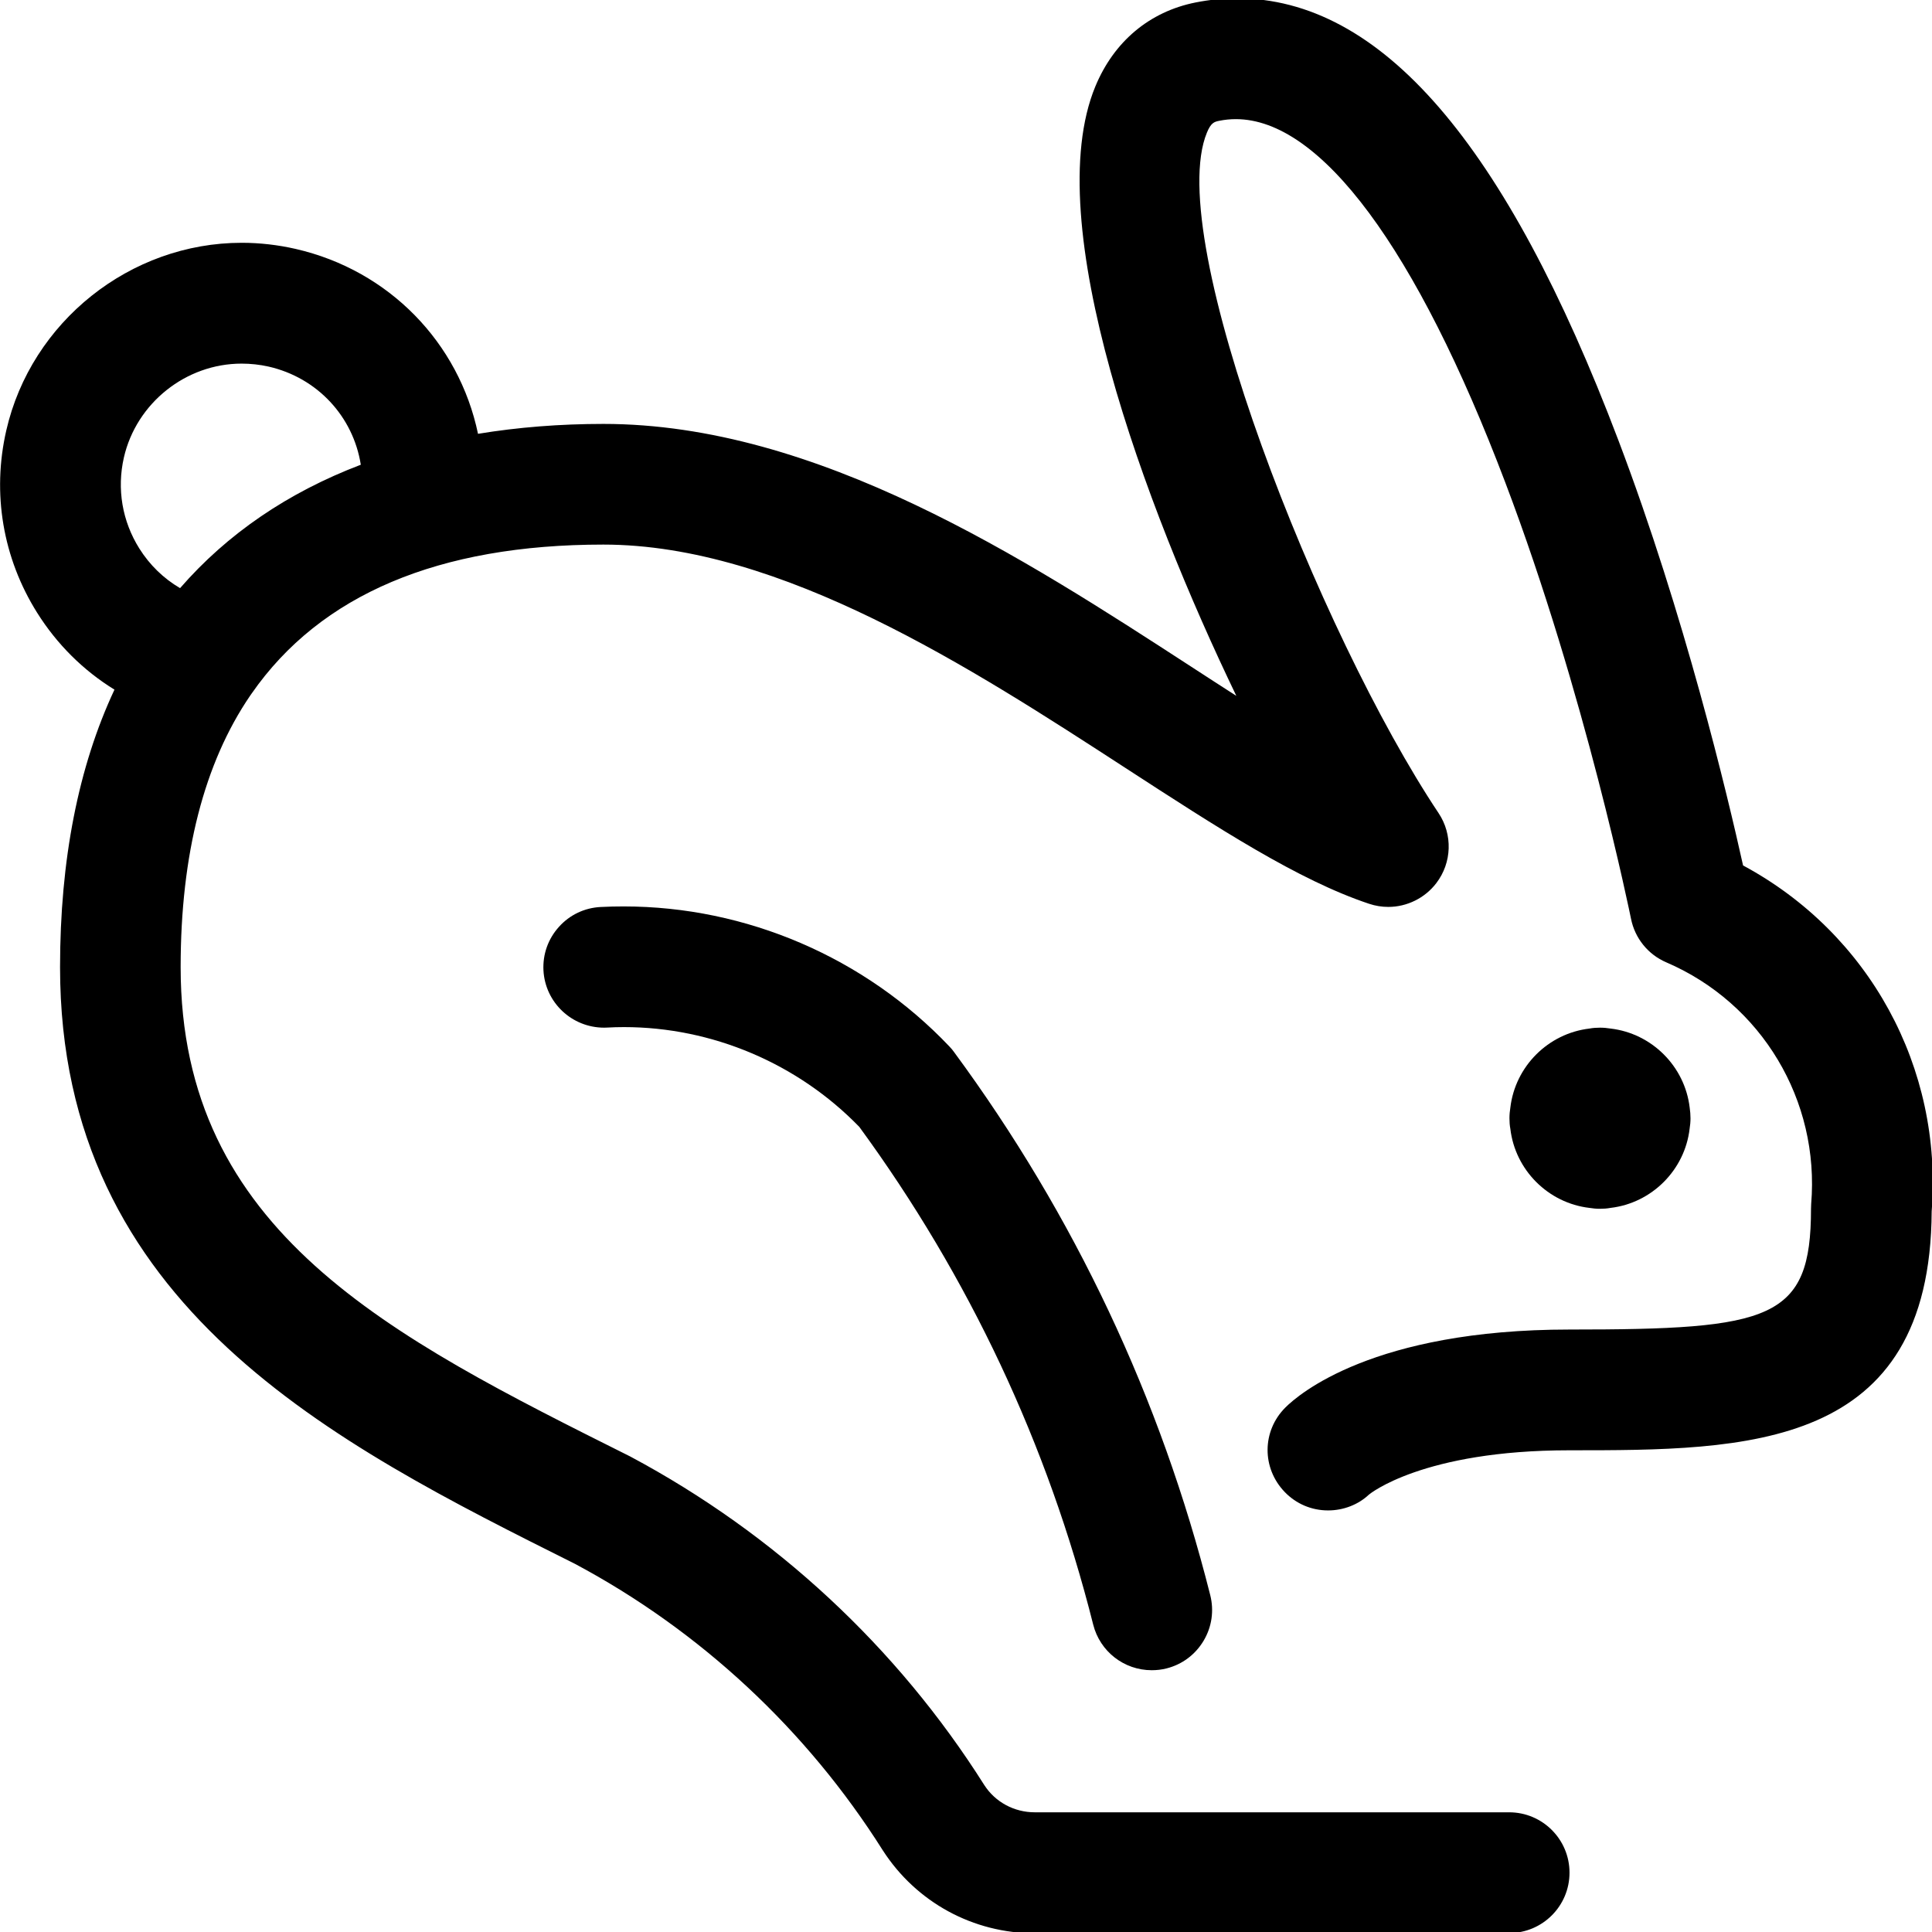 <?xml version="1.0" encoding="utf-8"?>
<!-- Generator: Adobe Illustrator 22.1.0, SVG Export Plug-In . SVG Version: 6.00 Build 0)  -->
<svg version="1.1" id="Regular" xmlns="http://www.w3.org/2000/svg" xmlns:xlink="http://www.w3.org/1999/xlink" x="0px" y="0px"
	 viewBox="0 0 24 24" style="enable-background:new 0 0 24 24;" xml:space="preserve">
<title>rabbit-running</title>
<g>
	<path d="M14.307,20.748c-0.344,0-0.643-0.233-0.727-0.567c-0.564-2.239-1.542-4.319-2.905-6.182
		c-0.765-0.789-1.829-1.24-2.924-1.24c-0.07,0-0.141,0.002-0.212,0.006c-0.006,0-0.027,0.001-0.034,0.001
		c-0.402,0-0.733-0.313-0.754-0.712c-0.01-0.2,0.058-0.392,0.193-0.541c0.134-0.149,0.318-0.236,0.518-0.246
		c0.095-0.005,0.191-0.007,0.286-0.007c1.522,0,2.997,0.634,4.046,1.74c0.022,0.022,0.043,0.048,0.062,0.075
		c1.492,2.027,2.562,4.296,3.178,6.74c0.049,0.194,0.02,0.396-0.083,0.568c-0.103,0.172-0.266,0.294-0.461,0.343
		C14.431,20.741,14.369,20.748,14.307,20.748z"/>
	<path d="M12.858,24.016c-0.77,0-1.476-0.385-1.892-1.031c-0.945-1.497-2.266-2.727-3.823-3.558
		c-2.994-1.497-6.397-3.198-6.397-7.412c0-1.332,0.227-2.49,0.676-3.448C1.035,8.329,0.707,8.003,0.461,7.611
		C0.035,6.932-0.101,6.128,0.078,5.347c0.309-1.35,1.539-2.331,2.925-2.331c0.224,0,0.449,0.026,0.669,0.076
		c1.161,0.266,2.029,1.164,2.266,2.297c0.498-0.082,1.02-0.123,1.558-0.123c2.657,0,5.232,1.672,7.302,3.016
		c0.191,0.124,0.377,0.245,0.56,0.362c-1.138-2.361-2.45-5.885-1.751-7.571c0.231-0.558,0.673-0.928,1.243-1.042
		c0.172-0.034,0.345-0.052,0.515-0.052c1.788,0,3.338,1.796,4.739,5.49c0.823,2.169,1.358,4.42,1.549,5.282
		c1.567,0.843,2.481,2.509,2.343,4.296c-0.016,2.969-2.296,2.969-4.5,2.969c-1.824,0-2.485,0.545-2.491,0.551
		c-0.132,0.124-0.315,0.196-0.507,0.196l0,0c-0.205,0-0.396-0.081-0.538-0.228c-0.288-0.298-0.284-0.759,0.007-1.05
		c0.161-0.161,1.09-0.969,3.53-0.969c2.508,0,3-0.12,3-1.5c0-0.02,0.001-0.039,0.002-0.058c0.108-1.289-0.615-2.494-1.799-3.003
		c-0.227-0.097-0.391-0.3-0.439-0.542c-0.006-0.027-0.568-2.801-1.562-5.42c-1.104-2.91-2.293-4.513-3.347-4.513
		c-0.069,0-0.139,0.007-0.208,0.021c-0.061,0.012-0.102,0.026-0.151,0.146C14.447,2.962,16.39,7.88,17.87,10.1
		c0.178,0.266,0.167,0.617-0.028,0.871c-0.141,0.185-0.364,0.295-0.596,0.295c-0.081,0-0.161-0.013-0.239-0.039
		c-0.879-0.293-1.874-0.939-3.026-1.687c-1.905-1.237-4.274-2.775-6.486-2.775c-2.046,0-3.515,0.622-4.368,1.849
		c0,0-0.013,0.019-0.017,0.024c-0.574,0.839-0.866,1.975-0.866,3.376c0,3.286,2.588,4.581,5.585,6.079
		c1.801,0.961,3.318,2.371,4.399,4.083c0.136,0.21,0.37,0.337,0.626,0.337h5.893c0.414,0,0.75,0.336,0.75,0.75
		s-0.336,0.75-0.75,0.75H12.858z M3.001,4.517c-0.692,0-1.307,0.49-1.462,1.166C1.45,6.073,1.518,6.475,1.731,6.814
		C1.86,7.019,2.032,7.186,2.237,7.306c0.586-0.674,1.339-1.188,2.245-1.533c-0.094-0.596-0.537-1.08-1.145-1.219
		C3.226,4.529,3.113,4.517,3.001,4.517z"/>
	<path d="M19.875,15.016c-0.044,0-0.088-0.004-0.13-0.011c-0.513-0.06-0.923-0.47-0.983-0.983c-0.008-0.042-0.011-0.086-0.011-0.131
		s0.004-0.088,0.011-0.131c0.06-0.513,0.47-0.923,0.983-0.983c0.042-0.008,0.086-0.011,0.131-0.011s0.088,0.004,0.131,0.011
		c0.513,0.06,0.923,0.47,0.983,0.983C20.996,13.803,21,13.847,21,13.891s-0.004,0.088-0.011,0.131
		c-0.06,0.513-0.47,0.923-0.983,0.983C19.963,15.013,19.919,15.016,19.875,15.016z"/>
</g>
</svg>
